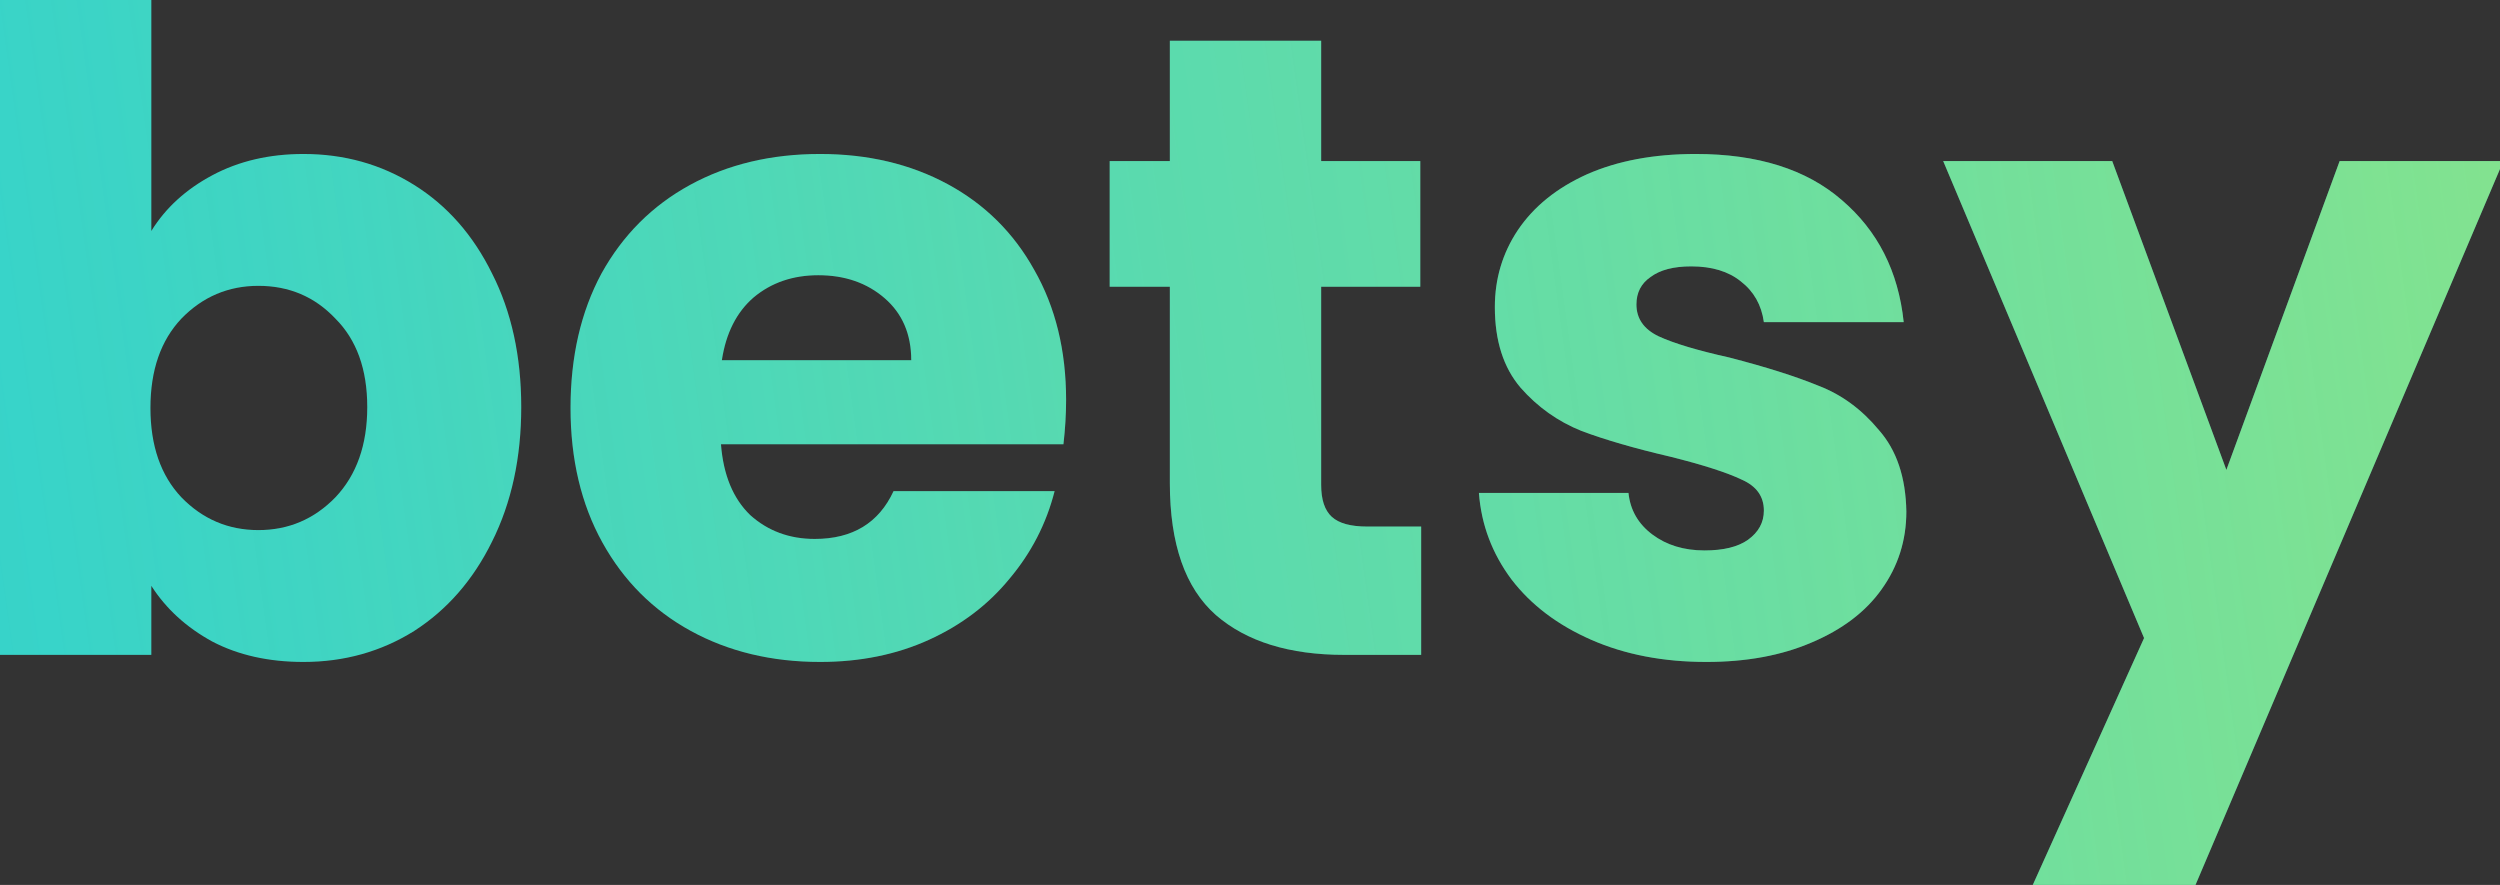 
<svg width="113" height="40" viewBox="0 0 113 40" fill="none" xmlns="http://www.w3.org/2000/svg">
<rect x="0" y="0" width="113" height="40" fill="#333333" stroke="none"/>
<g id="logo" clip-path="url(#clip0_479_10046)">
<g id="betsy">
<g id="Vector">
<path d="M113.152 7.28L99.151 40.2H91.791L96.912 28.84L87.832 7.28H95.472L100.632 21.24L105.752 7.28H113.152Z" fill="#36D3CA"/>
<path d="M113.152 7.28L99.151 40.2H91.791L96.912 28.84L87.832 7.28H95.472L100.632 21.24L105.752 7.28H113.152Z" fill="url(#paint0_linear_479_10046)" fill-opacity="0.4"/>
</g>
<g id="Vector_2">
<path d="M77.127 29.92C75.18 29.92 73.447 29.587 71.927 28.92C70.407 28.253 69.207 27.347 68.327 26.2C67.447 25.027 66.954 23.72 66.847 22.28H73.607C73.687 23.053 74.047 23.68 74.687 24.16C75.327 24.64 76.114 24.88 77.047 24.88C77.9 24.88 78.553 24.72 79.007 24.4C79.487 24.053 79.727 23.613 79.727 23.08C79.727 22.44 79.394 21.973 78.727 21.68C78.06 21.36 76.98 21.013 75.487 20.64C73.887 20.267 72.553 19.88 71.487 19.48C70.42 19.053 69.5 18.4 68.727 17.52C67.954 16.613 67.567 15.4 67.567 13.88C67.567 12.6 67.913 11.44 68.607 10.4C69.327 9.333 70.367 8.493 71.727 7.88C73.114 7.267 74.754 6.96 76.647 6.96C79.447 6.96 81.647 7.653 83.247 9.04C84.874 10.427 85.807 12.267 86.047 14.56H79.727C79.62 13.787 79.273 13.173 78.687 12.72C78.127 12.267 77.38 12.04 76.447 12.04C75.647 12.04 75.034 12.2 74.607 12.52C74.18 12.813 73.967 13.227 73.967 13.76C73.967 14.4 74.3 14.88 74.967 15.2C75.66 15.52 76.727 15.84 78.167 16.16C79.82 16.587 81.167 17.013 82.207 17.44C83.247 17.84 84.153 18.507 84.927 19.44C85.727 20.347 86.14 21.573 86.167 23.12C86.167 24.427 85.793 25.6 85.047 26.64C84.327 27.653 83.273 28.453 81.887 29.04C80.527 29.627 78.94 29.92 77.127 29.92Z" fill="#36D3CA"/>
<path d="M77.127 29.92C75.18 29.92 73.447 29.587 71.927 28.92C70.407 28.253 69.207 27.347 68.327 26.2C67.447 25.027 66.954 23.72 66.847 22.28H73.607C73.687 23.053 74.047 23.68 74.687 24.16C75.327 24.64 76.114 24.88 77.047 24.88C77.9 24.88 78.553 24.72 79.007 24.4C79.487 24.053 79.727 23.613 79.727 23.08C79.727 22.44 79.394 21.973 78.727 21.68C78.06 21.36 76.98 21.013 75.487 20.64C73.887 20.267 72.553 19.88 71.487 19.48C70.42 19.053 69.5 18.4 68.727 17.52C67.954 16.613 67.567 15.4 67.567 13.88C67.567 12.6 67.913 11.44 68.607 10.4C69.327 9.333 70.367 8.493 71.727 7.88C73.114 7.267 74.754 6.96 76.647 6.96C79.447 6.96 81.647 7.653 83.247 9.04C84.874 10.427 85.807 12.267 86.047 14.56H79.727C79.62 13.787 79.273 13.173 78.687 12.72C78.127 12.267 77.38 12.04 76.447 12.04C75.647 12.04 75.034 12.2 74.607 12.52C74.18 12.813 73.967 13.227 73.967 13.76C73.967 14.4 74.3 14.88 74.967 15.2C75.66 15.52 76.727 15.84 78.167 16.16C79.82 16.587 81.167 17.013 82.207 17.44C83.247 17.84 84.153 18.507 84.927 19.44C85.727 20.347 86.14 21.573 86.167 23.12C86.167 24.427 85.793 25.6 85.047 26.64C84.327 27.653 83.273 28.453 81.887 29.04C80.527 29.627 78.94 29.92 77.127 29.92Z" fill="url(#paint1_linear_479_10046)" fill-opacity="0.4"/>
</g>
<g id="Vector_3">
<path d="M64.237 23.8V29.6H60.757C58.277 29.6 56.343 29 54.957 27.8C53.57 26.574 52.877 24.587 52.877 21.84V12.96H50.157V7.28H52.877V1.84H59.717V7.28H64.197V12.96H59.717V21.92C59.717 22.587 59.877 23.067 60.197 23.36C60.517 23.654 61.05 23.8 61.797 23.8H64.237Z" fill="#36D3CA"/>
<path d="M64.237 23.8V29.6H60.757C58.277 29.6 56.343 29 54.957 27.8C53.57 26.574 52.877 24.587 52.877 21.84V12.96H50.157V7.28H52.877V1.84H59.717V7.28H64.197V12.96H59.717V21.92C59.717 22.587 59.877 23.067 60.197 23.36C60.517 23.654 61.05 23.8 61.797 23.8H64.237Z" fill="url(#paint2_linear_479_10046)" fill-opacity="0.4"/>
</g>
<g id="Vector_4">
<path d="M48.188 18.08C48.188 18.72 48.148 19.387 48.068 20.08H32.588C32.695 21.467 33.135 22.533 33.908 23.28C34.708 24 35.682 24.36 36.828 24.36C38.535 24.36 39.722 23.64 40.388 22.2H47.668C47.295 23.667 46.615 24.987 45.628 26.16C44.668 27.333 43.455 28.253 41.988 28.92C40.522 29.587 38.882 29.92 37.068 29.92C34.882 29.92 32.935 29.453 31.228 28.52C29.522 27.587 28.188 26.253 27.228 24.52C26.268 22.787 25.788 20.76 25.788 18.44C25.788 16.12 26.255 14.093 27.188 12.36C28.148 10.627 29.482 9.293 31.188 8.36C32.895 7.427 34.855 6.96 37.068 6.96C39.228 6.96 41.148 7.413 42.828 8.32C44.508 9.227 45.815 10.52 46.748 12.2C47.708 13.88 48.188 15.84 48.188 18.08ZM41.188 16.28C41.188 15.107 40.788 14.173 39.988 13.48C39.188 12.787 38.188 12.44 36.988 12.44C35.842 12.44 34.868 12.773 34.068 13.44C33.295 14.107 32.815 15.053 32.628 16.28H41.188Z" fill="#36D3CA"/>
<path d="M48.188 18.08C48.188 18.72 48.148 19.387 48.068 20.08H32.588C32.695 21.467 33.135 22.533 33.908 23.28C34.708 24 35.682 24.36 36.828 24.36C38.535 24.36 39.722 23.64 40.388 22.2H47.668C47.295 23.667 46.615 24.987 45.628 26.16C44.668 27.333 43.455 28.253 41.988 28.92C40.522 29.587 38.882 29.92 37.068 29.92C34.882 29.92 32.935 29.453 31.228 28.52C29.522 27.587 28.188 26.253 27.228 24.52C26.268 22.787 25.788 20.76 25.788 18.44C25.788 16.12 26.255 14.093 27.188 12.36C28.148 10.627 29.482 9.293 31.188 8.36C32.895 7.427 34.855 6.96 37.068 6.96C39.228 6.96 41.148 7.413 42.828 8.32C44.508 9.227 45.815 10.52 46.748 12.2C47.708 13.88 48.188 15.84 48.188 18.08ZM41.188 16.28C41.188 15.107 40.788 14.173 39.988 13.48C39.188 12.787 38.188 12.44 36.988 12.44C35.842 12.44 34.868 12.773 34.068 13.44C33.295 14.107 32.815 15.053 32.628 16.28H41.188Z" fill="url(#paint3_linear_479_10046)" fill-opacity="0.4"/>
</g>
<g id="Vector_5">
<path d="M6.84 10.44C7.48 9.4 8.4 8.56 9.6 7.92C10.8 7.28 12.173 6.96 13.72 6.96C15.56 6.96 17.227 7.427 18.72 8.36C20.213 9.293 21.387 10.627 22.24 12.36C23.12 14.093 23.56 16.107 23.56 18.4C23.56 20.693 23.12 22.72 22.24 24.48C21.387 26.213 20.213 27.56 18.72 28.52C17.227 29.453 15.56 29.92 13.72 29.92C12.147 29.92 10.773 29.613 9.6 29C8.427 28.36 7.507 27.52 6.84 26.48V29.6H0V0H6.84V10.44ZM16.6 18.4C16.6 16.693 16.12 15.36 15.16 14.4C14.227 13.413 13.067 12.92 11.68 12.92C10.32 12.92 9.16 13.413 8.2 14.4C7.267 15.387 6.8 16.733 6.8 18.44C6.8 20.147 7.267 21.493 8.2 22.48C9.16 23.467 10.32 23.96 11.68 23.96C13.04 23.96 14.2 23.467 15.16 22.48C16.12 21.467 16.6 20.107 16.6 18.4Z" fill="#36D3CA"/>
<path d="M6.84 10.44C7.48 9.4 8.4 8.56 9.6 7.92C10.8 7.28 12.173 6.96 13.72 6.96C15.56 6.96 17.227 7.427 18.72 8.36C20.213 9.293 21.387 10.627 22.24 12.36C23.12 14.093 23.56 16.107 23.56 18.4C23.56 20.693 23.12 22.72 22.24 24.48C21.387 26.213 20.213 27.56 18.72 28.52C17.227 29.453 15.56 29.92 13.72 29.92C12.147 29.92 10.773 29.613 9.6 29C8.427 28.36 7.507 27.52 6.84 26.48V29.6H0V0H6.84V10.44ZM16.6 18.4C16.6 16.693 16.12 15.36 15.16 14.4C14.227 13.413 13.067 12.92 11.68 12.92C10.32 12.92 9.16 13.413 8.2 14.4C7.267 15.387 6.8 16.733 6.8 18.44C6.8 20.147 7.267 21.493 8.2 22.48C9.16 23.467 10.32 23.96 11.68 23.96C13.04 23.96 14.2 23.467 15.16 22.48C16.12 21.467 16.6 20.107 16.6 18.4Z" fill="url(#paint4_linear_479_10046)" fill-opacity="0.4"/>
</g>
</g>
</g>
<defs>
<linearGradient id="paint0_linear_479_10046" x1="113.332" y1="0.6" x2="-2.945" y2="16.709" gradientUnits="userSpaceOnUse">
<stop stop-color="#F6FA36"/>
<stop offset="1" stop-color="#F6FA36" stop-opacity="0"/>
</linearGradient>
<linearGradient id="paint1_linear_479_10046" x1="113.332" y1="0.6" x2="-2.945" y2="16.709" gradientUnits="userSpaceOnUse">
<stop stop-color="#F6FA36"/>
<stop offset="1" stop-color="#F6FA36" stop-opacity="0"/>
</linearGradient>
<linearGradient id="paint2_linear_479_10046" x1="113.332" y1="0.6" x2="-2.945" y2="16.709" gradientUnits="userSpaceOnUse">
<stop stop-color="#F6FA36"/>
<stop offset="1" stop-color="#F6FA36" stop-opacity="0"/>
</linearGradient>
<linearGradient id="paint3_linear_479_10046" x1="113.332" y1="0.6" x2="-2.945" y2="16.709" gradientUnits="userSpaceOnUse">
<stop stop-color="#F6FA36"/>
<stop offset="1" stop-color="#F6FA36" stop-opacity="0"/>
</linearGradient>
<linearGradient id="paint4_linear_479_10046" x1="113.332" y1="0.6" x2="-2.945" y2="16.709" gradientUnits="userSpaceOnUse">
<stop stop-color="#F6FA36"/>
<stop offset="1" stop-color="#F6FA36" stop-opacity="0"/>
</linearGradient>
<clipPath id="clip0_479_10046">
<rect width="113" height="40" fill="white"/>
</clipPath>
</defs>
</svg>
